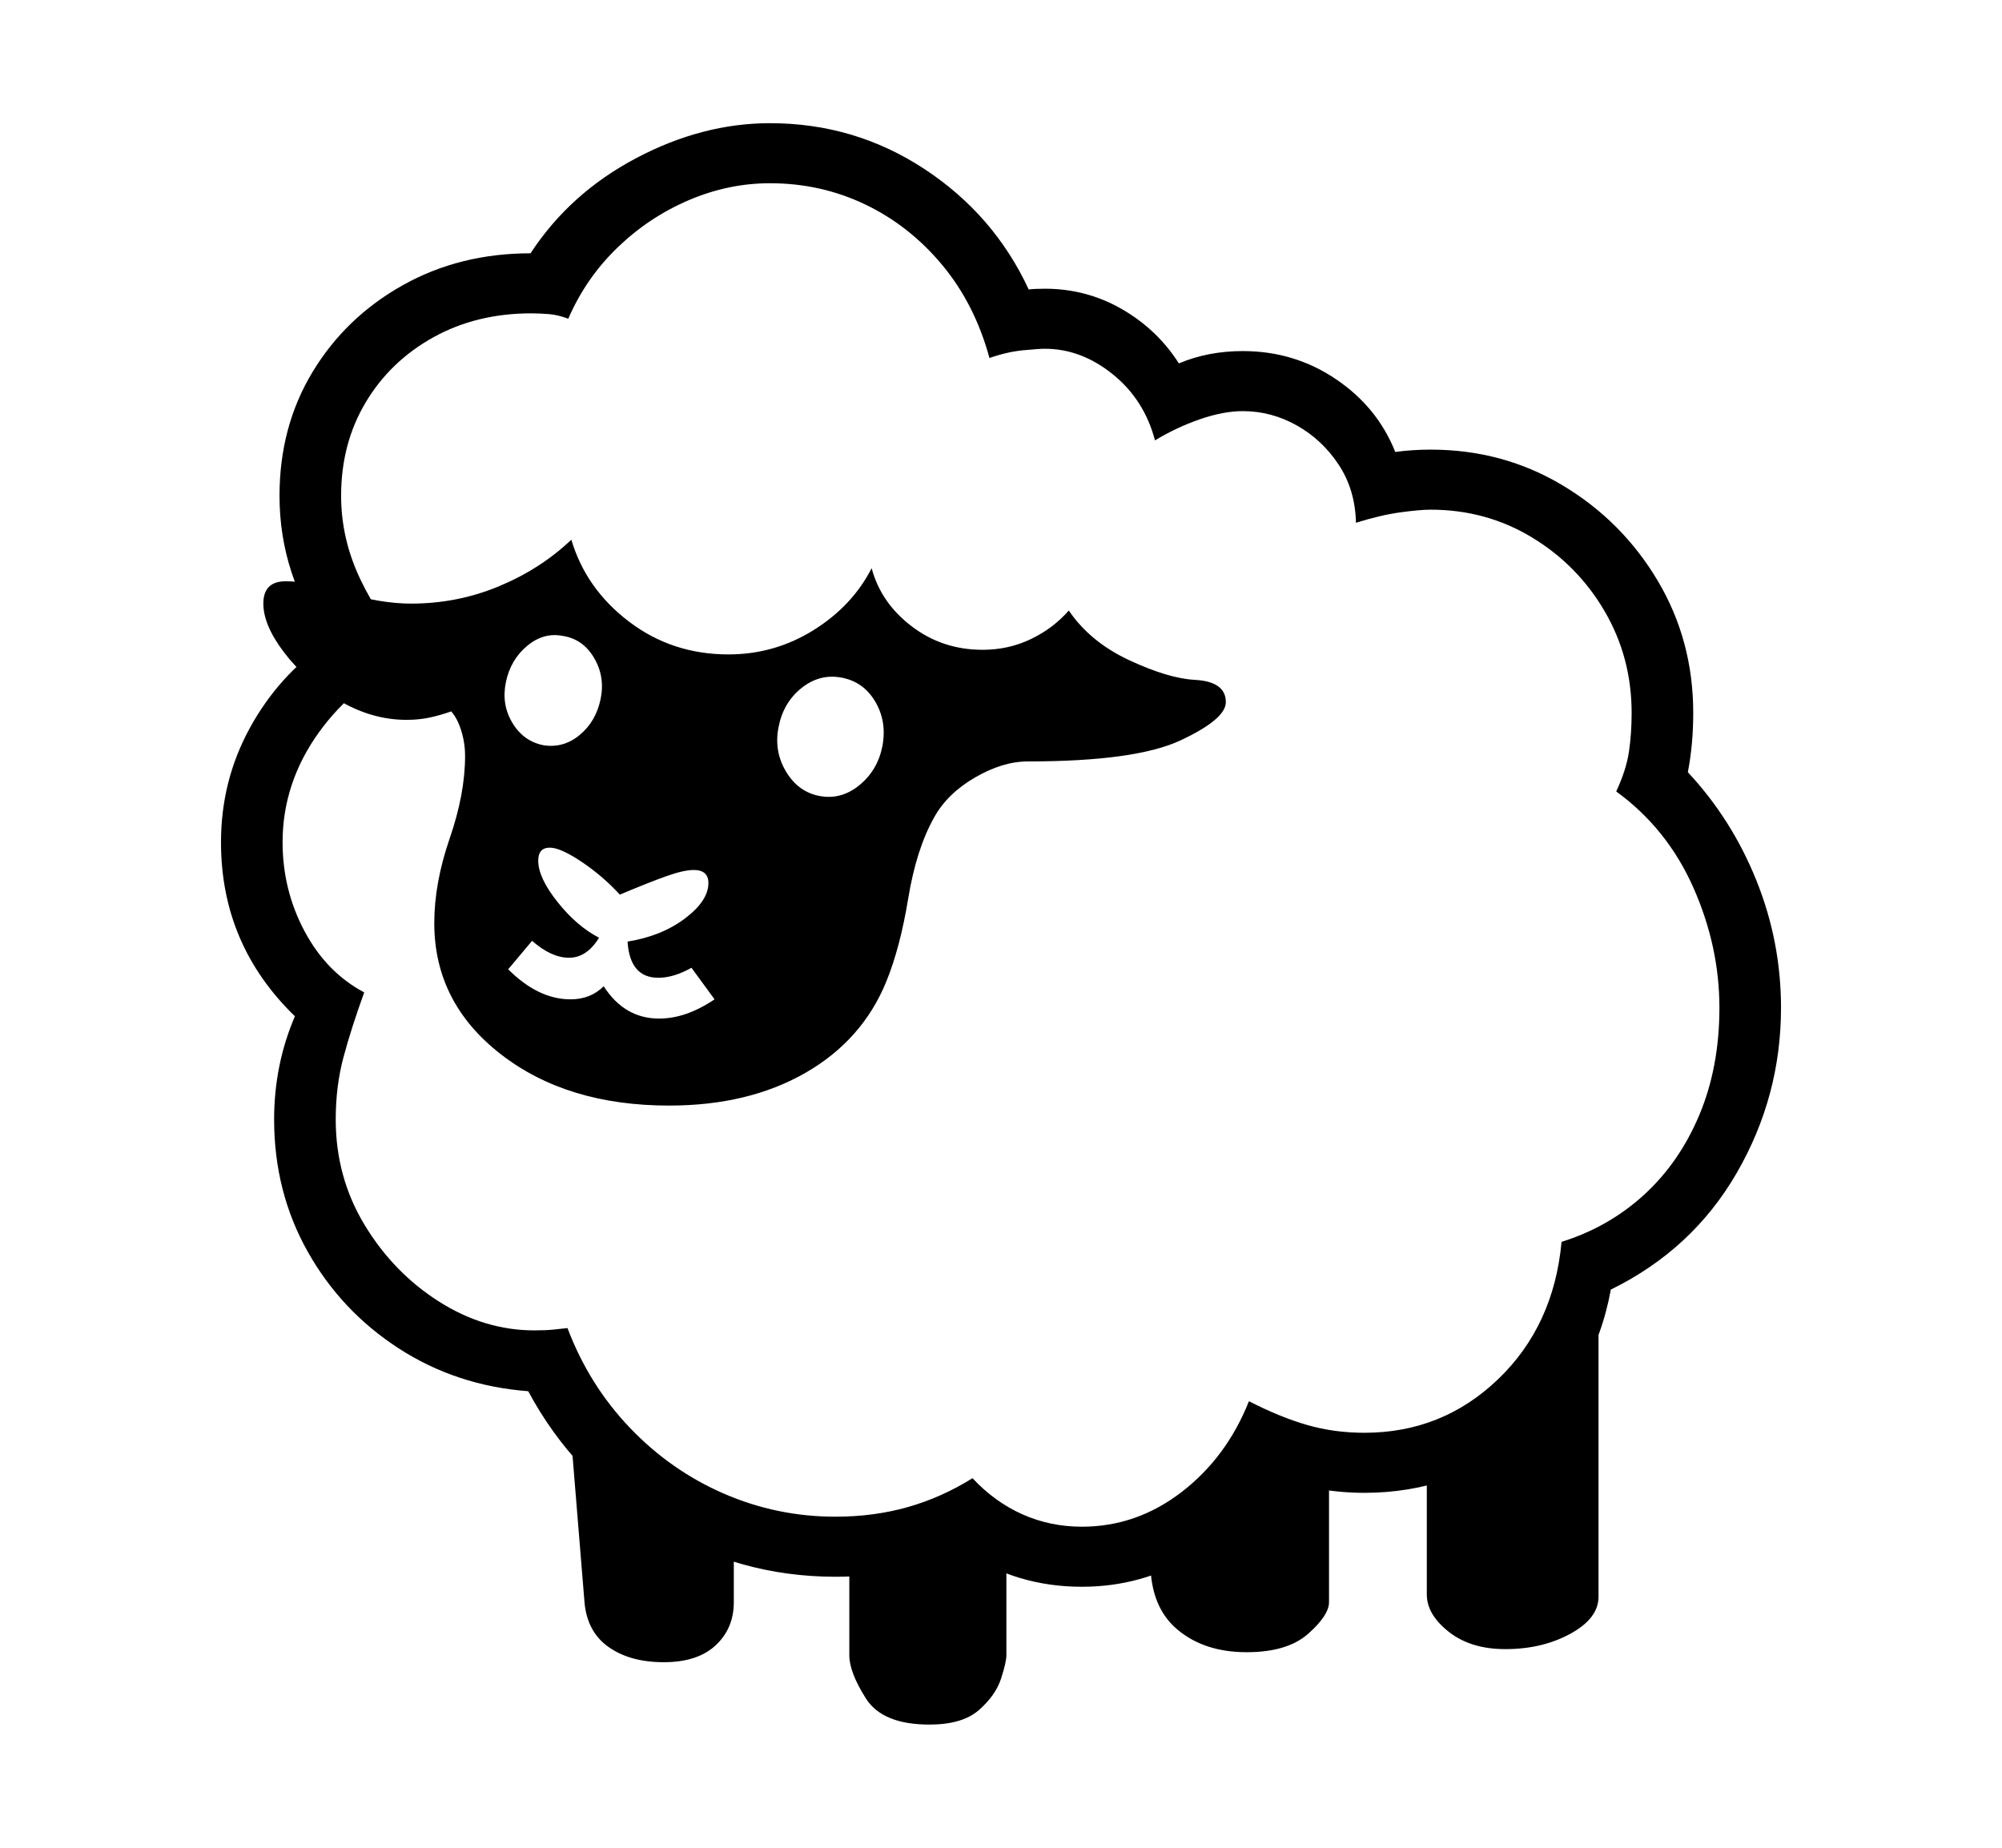 <svg xmlns="http://www.w3.org/2000/svg"
    viewBox="0 0 2600 2400">
  <!--
Copyright 2013, 2022 Google Inc. All Rights Reserved.
Noto is a trademark of Google Inc.
This Font Software is licensed under the SIL Open Font License, Version 1.1. This Font Software is distributed on an "AS IS" BASIS, WITHOUT WARRANTIES OR CONDITIONS OF ANY KIND, either express or implied. See the SIL Open Font License for the specific language, permissions and limitations governing your use of this Font Software.
http://scripts.sil.org/OFL
  -->
<path d="M1405 2061L1405 2061Q1320 2061 1252 2015L1252 2015Q1174 2048 1085 2048L1085 2048Q959 2048 852 1982.5 745 1917 686 1807L686 1807Q593 1800 518 1751.5 443 1703 399.5 1625.5 356 1548 356 1454L356 1454Q356 1383 383 1320L383 1320Q287 1227 287 1094L287 1094Q287 1014 324.5 945.5 362 877 425 834L425 834Q363 747 363 644L363 644Q363 554 406 483 449 412 523 370.5 597 329 689 329L689 329Q740 251 826 205.5 912 160 1000 160L1000 160Q1110 160 1200.5 219.5 1291 279 1336 376L1336 376Q1343 375 1357 375L1357 375Q1411 375 1457 401.5 1503 428 1531 472L1531 472Q1569 456 1614 456L1614 456Q1681 456 1735 492.5 1789 529 1812 587L1812 587Q1835 584 1858 584L1858 584Q1952 584 2029.5 630.5 2107 677 2153 754.5 2199 832 2199 926L2199 926Q2199 967 2192 1003L2192 1003Q2249 1064 2281 1143.5 2313 1223 2313 1309L2313 1309Q2313 1424 2255.5 1523.5 2198 1623 2092 1675L2092 1675Q2070 1795 1979 1867 1888 1939 1772 1939L1772 1939Q1710 1939 1649 1917L1649 1917Q1613 1982 1548 2021.5 1483 2061 1405 2061ZM862 2159L862 2159Q818 2159 790 2139 762 2119 759 2080L759 2080 738 1823 953 1966 953 2081Q953 2115 929.5 2137 906 2159 862 2159ZM1207 2240L1207 2240Q1146 2240 1124.5 2206 1103 2172 1103 2150L1103 2150 1103 1989 1307 1974 1307 2150Q1307 2159 1300 2180.5 1293 2202 1271.5 2221 1250 2240 1207 2240ZM856 1323L856 1323Q891 1323 928 1298L928 1298 898 1257Q875 1270 855 1270L855 1270Q818 1270 815 1223L815 1223Q859 1216 889.5 1193 920 1170 920 1147L920 1147Q920 1130 901 1130L901 1130Q888 1130 865.5 1138 843 1146 805 1162L805 1162Q783 1138 755.5 1119.5 728 1101 714 1101L714 1101Q699 1101 699 1118L699 1118Q699 1140 724 1171.5 749 1203 778 1218L778 1218Q762 1244 739 1244L739 1244Q716 1244 691 1222L691 1222 660 1259Q699 1298 741 1298L741 1298Q767 1298 784 1281L784 1281Q811 1323 856 1323ZM1619 2146L1619 2146Q1564 2146 1529 2116.5 1494 2087 1494 2029L1494 2029 1606 1904 1726 1913 1726 2081Q1726 2098 1699 2122 1672 2146 1619 2146ZM706 968L706 968Q732 972 753 954.5 774 937 780 908L780 908Q786 879 771.5 854.5 757 830 731 826L731 826Q706 821 684.5 839 663 857 657 886L657 886Q651 915 665.5 939 680 963 706 968ZM869 1436L869 1436Q736 1436 650 1369 564 1302 564 1199L564 1199Q564 1147 584 1089 604 1031 604 982L604 982Q604 965 599 949 594 933 586 924L586 924Q572 929 558 932 544 935 528 935L528 935Q482 935 439 909 396 883 369 847.5 342 812 342 784L342 784Q342 755 371 755L371 755Q401 755 447.5 769.5 494 784 534 784L534 784Q594 784 648 761.5 702 739 742 701L742 701Q761 765 817 807.5 873 850 946 850L946 850Q1006 850 1056.5 818.5 1107 787 1132 738L1132 738Q1144 783 1184 813.5 1224 844 1276 844L1276 844Q1310 844 1339 830 1368 816 1388 793L1388 793Q1416 834 1466.5 857.5 1517 881 1551 883L1551 883Q1592 885 1592 912L1592 912Q1592 934 1533.5 961.5 1475 989 1335 989L1335 989Q1302 989 1266 1010 1230 1031 1213 1062L1213 1062Q1190 1103 1179.5 1167 1169 1231 1151 1275L1151 1275Q1120 1351 1046 1393.5 972 1436 869 1436ZM1955 2142L1955 2142Q1910 2142 1881.5 2119.5 1853 2097 1853 2071L1853 2071 1853 1884 1971 1818 2076 1702 2076 2074Q2076 2102 2039.5 2122 2003 2142 1955 2142ZM1065 1034L1065 1034Q1093 1039 1116.5 1019.5 1140 1000 1146 969L1146 969Q1152 937 1136.5 911 1121 885 1092 880L1092 880Q1064 875 1040.5 894 1017 913 1011 945L1011 945Q1005 976 1021 1002.5 1037 1029 1065 1034ZM1405 1983L1405 1983Q1476 1983 1534.5 1938 1593 1893 1622 1820L1622 1820Q1663 1841 1698 1851 1733 1861 1772 1861L1772 1861Q1873 1861 1945.5 1791.5 2018 1722 2028 1613L2028 1613Q2089 1594 2135 1552 2181 1510 2207 1448 2233 1386 2233 1309L2233 1309Q2233 1229 2199 1152.5 2165 1076 2099 1028L2099 1028Q2112 1000 2115.5 976.5 2119 953 2119 926L2119 926Q2119 854 2084 794 2049 734 1989.5 698 1930 662 1858 662L1858 662Q1844 662 1818.5 665.5 1793 669 1761 679L1761 679Q1760 636 1738.5 603.5 1717 571 1684 552.5 1651 534 1614 534L1614 534Q1589 534 1558.5 544.5 1528 555 1500 572L1500 572Q1486 519 1445 486 1404 453 1357 453L1357 453Q1349 453 1328.5 455 1308 457 1285 465L1285 465Q1266 395 1223.5 344 1181 293 1123.5 265.5 1066 238 1000 238L1000 238Q946 238 894.5 260 843 282 802 321.5 761 361 738 414L738 414Q725 409 713 408 701 407 690 407L690 407Q619 407 563 438 507 469 475 522.5 443 576 443 644L443 644Q443 700 468 752.5 493 805 537 854L537 854Q461 886 414 951.5 367 1017 367 1094L367 1094Q367 1156 395.5 1209.5 424 1263 473 1289L473 1289Q456 1336 446 1373.5 436 1411 436 1454L436 1454Q436 1529 473.5 1591 511 1653 570 1690.5 629 1728 694 1728L694 1728Q709 1728 718.5 1727 728 1726 737 1725L737 1725Q765 1799 818 1854.5 871 1910 940 1940 1009 1970 1085 1970L1085 1970Q1135 1970 1179 1957.5 1223 1945 1263 1920L1263 1920Q1292 1951 1328 1967 1364 1983 1405 1983Z"/>
</svg>